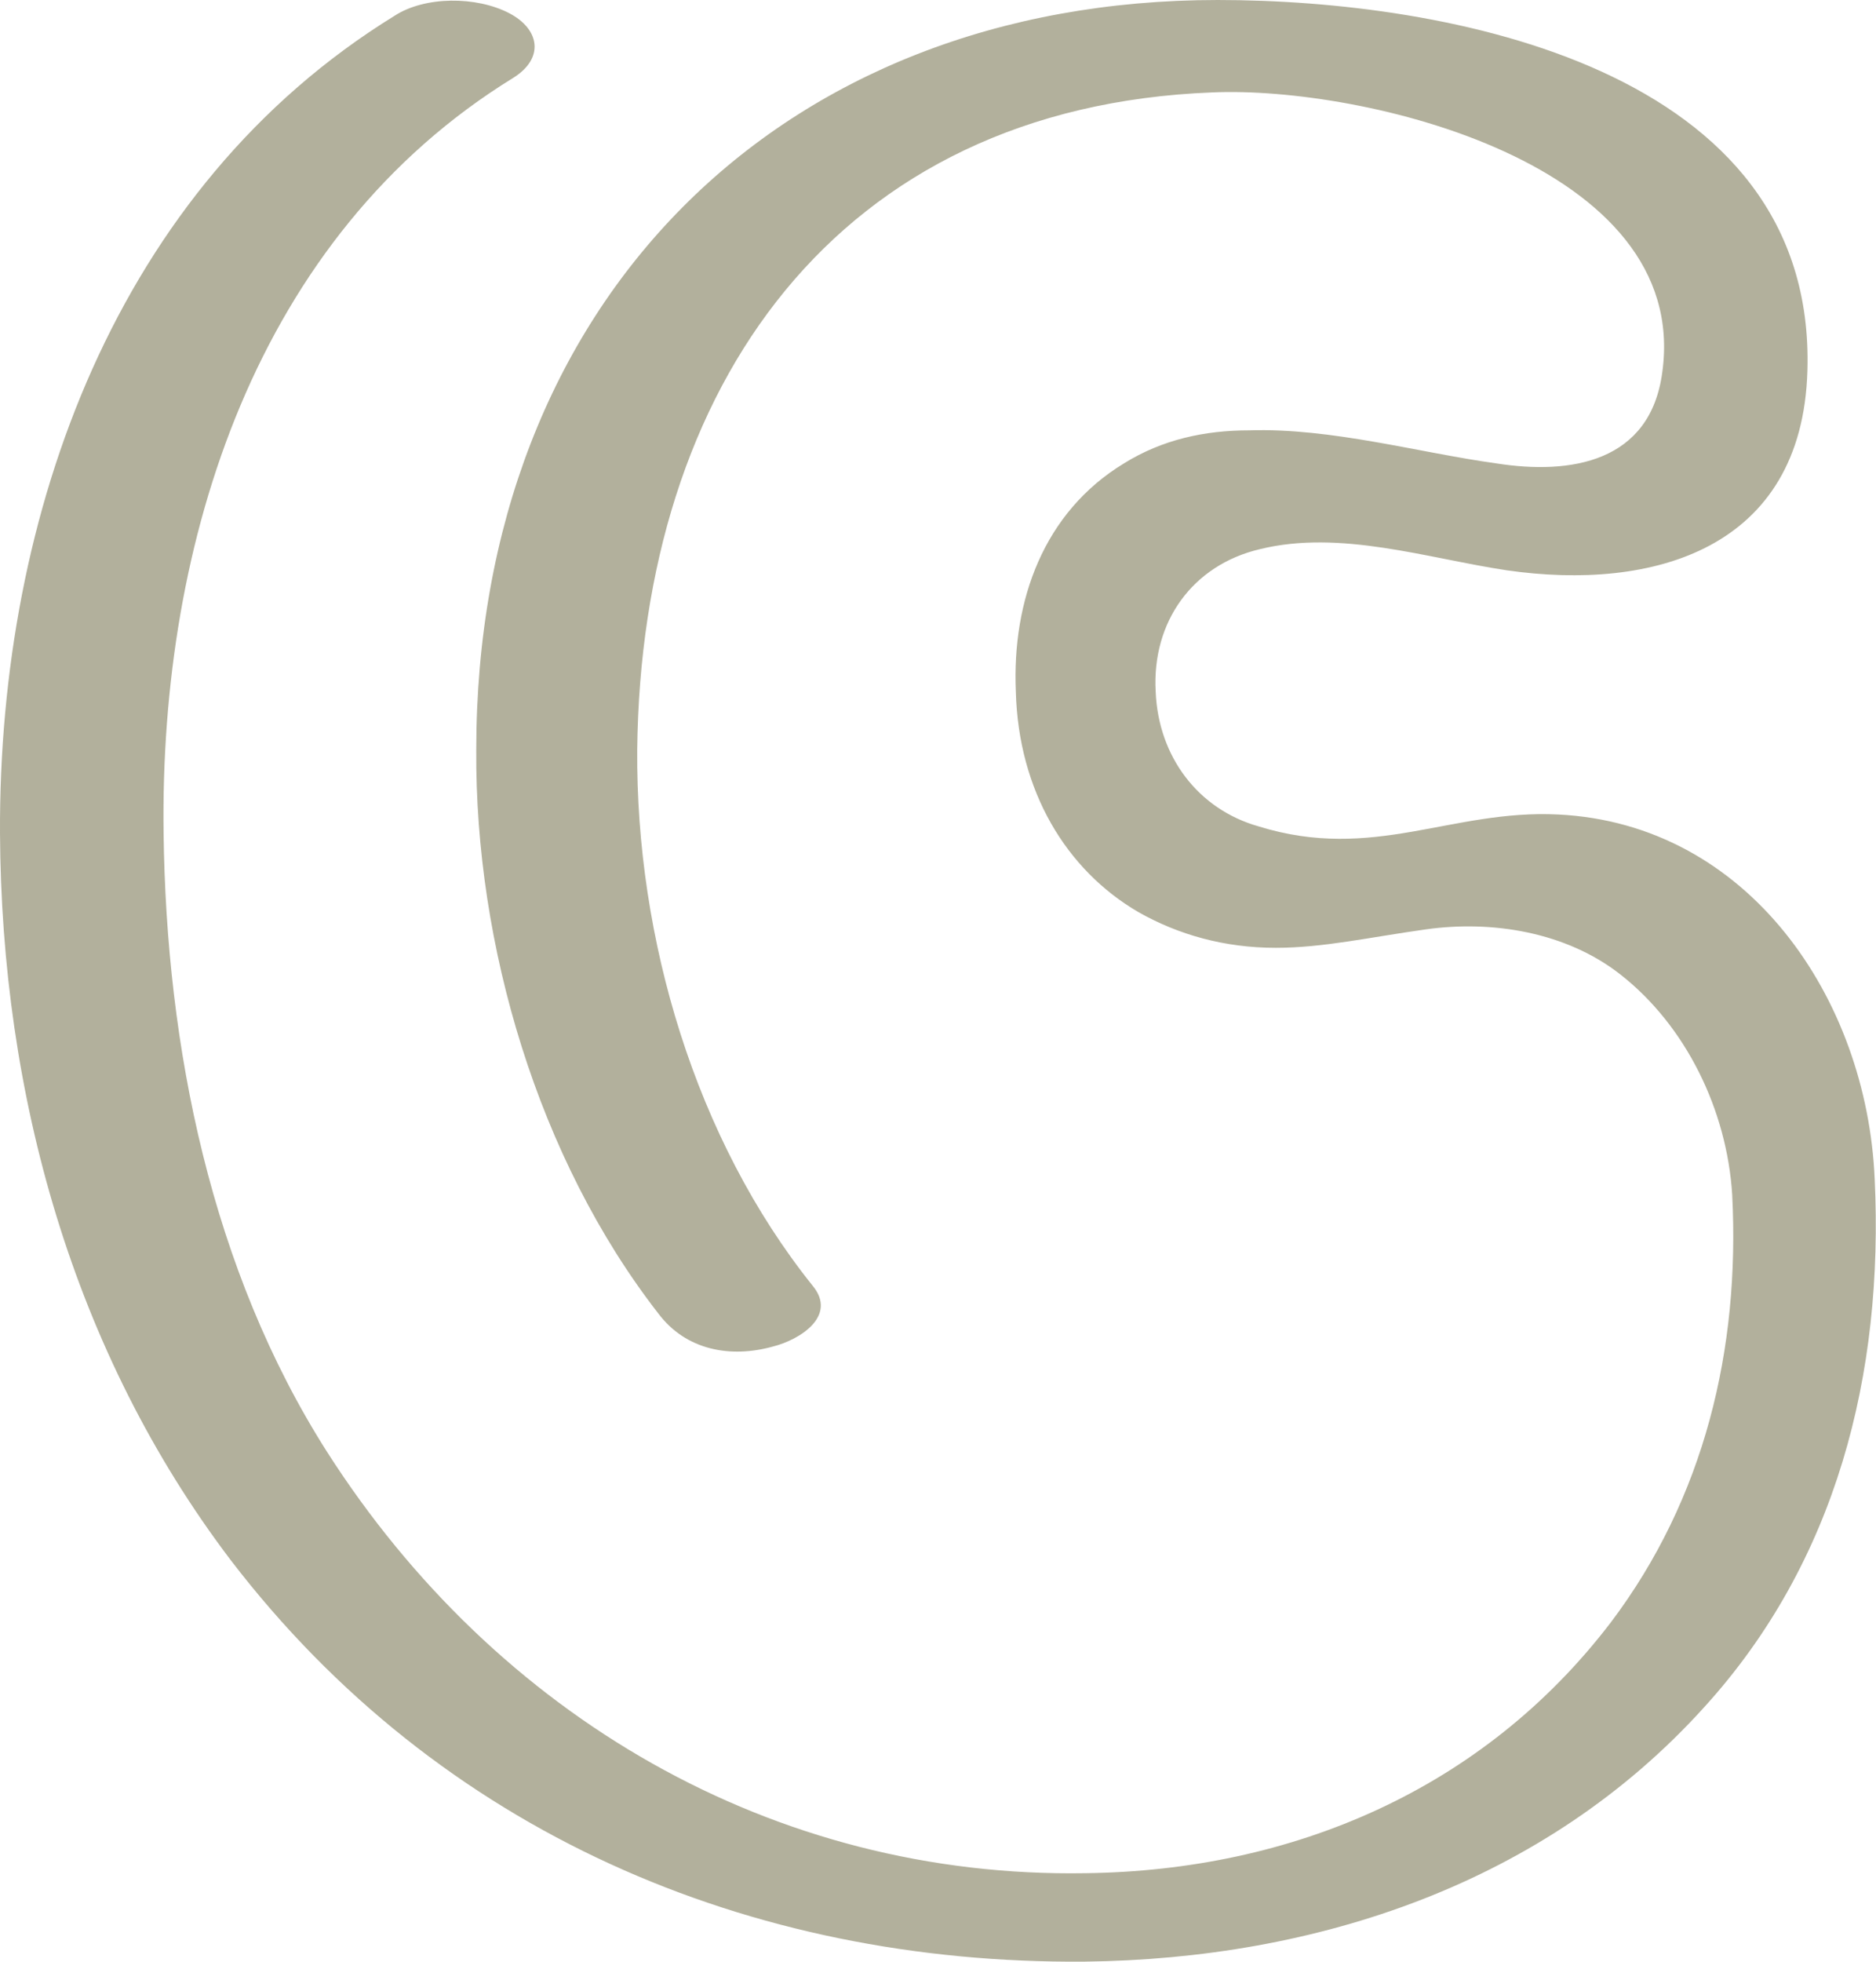 <?xml version="1.0" encoding="UTF-8"?>
<!DOCTYPE svg PUBLIC "-//W3C//DTD SVG 1.1//EN" "http://www.w3.org/Graphics/SVG/1.1/DTD/svg11.dtd">
<!-- Creator: CorelDRAW X8 -->
<svg xmlns="http://www.w3.org/2000/svg" xml:space="preserve" width="1422px" height="1486px" version="1.1" style="shape-rendering:geometricPrecision; text-rendering:geometricPrecision; image-rendering:optimizeQuality; fill-rule:evenodd; clip-rule:evenodd"
viewBox="0 0 1422 1486"
 xmlns:xlink="http://www.w3.org/1999/xlink">
 <defs>
  <style type="text/css">
   <![CDATA[
    .fil0 {fill:#B2B09C;fill-rule:nonzero}
   ]]>
  </style>
 </defs>
 <g id="Layer_x0020_1">
  <path class="fil0" d="M1081 704c50,-7 106,2 147,34 50,39 81,103 85,167 6,117 -21,230 -92,324 -97,127 -242,188 -398,190 -237,4 -447,-119 -575,-319 -88,-138 -122,-307 -124,-469 -3,-221 70,-452 265,-572 24,-15 20,-37 -3,-49 -25,-13 -64,-13 -87,2 -211,130 -300,377 -299,619 1,198 55,393 175,551 158,206 393,306 647,304 176,-2 349,-59 470,-193 100,-110 136,-252 129,-400 -6,-137 -96,-269 -240,-276 -81,-4 -140,36 -227,9 -46,-13 -76,-53 -78,-102 -3,-53 28,-96 79,-108 61,-15 127,7 187,16 111,16 224,-16 228,-151 7,-230 -274,-281 -447,-281 -332,0 -562,229 -562,568 -1,148 47,310 138,427 21,28 55,34 87,25 20,-5 49,-23 30,-46 -89,-111 -134,-263 -133,-406 3,-275 151,-487 436,-498 114,-5 363,54 341,212 -9,68 -69,78 -126,69 -58,-8 -125,-27 -187,-25 -34,0 -66,7 -95,25 -61,37 -85,104 -82,173 2,75 38,135 93,167 30,17 65,27 104,27 36,0 71,-8 114,-14z"/>
 </g>
</svg>
